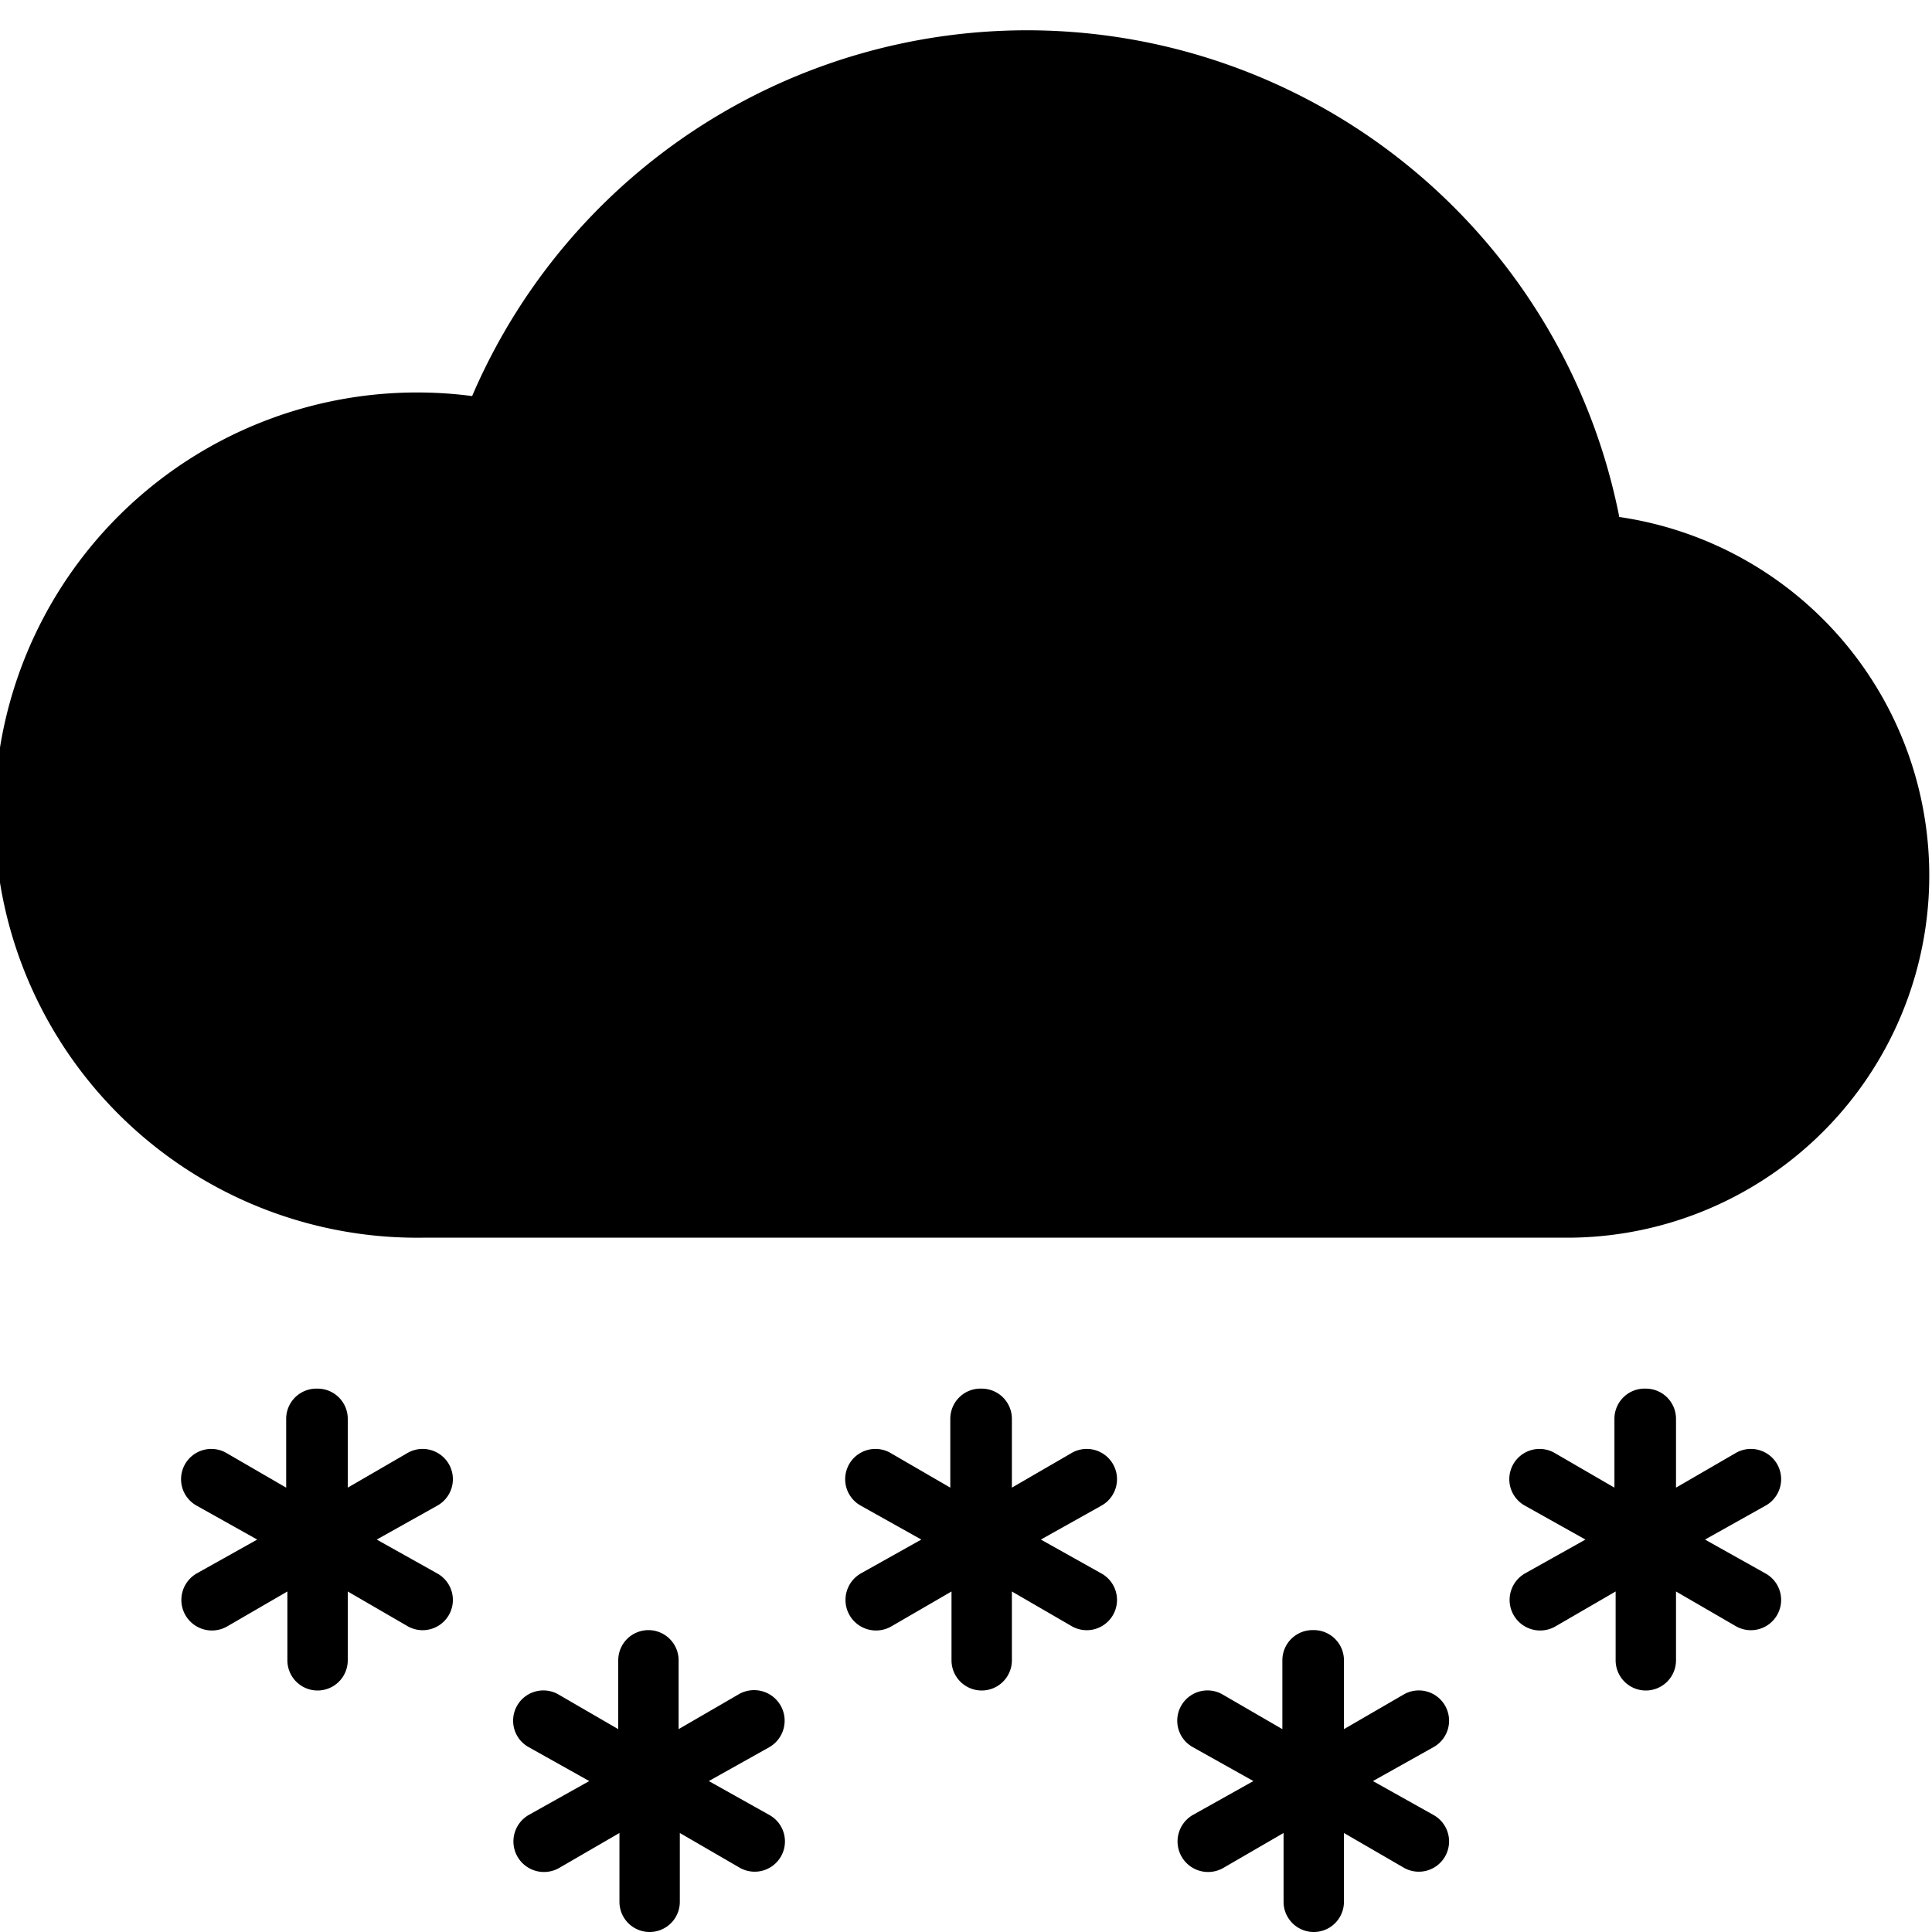 <svg xmlns="http://www.w3.org/2000/svg" width="16" height="16" viewBox="0 0 16 16" id="icon"><path d="M2.63 11.5a.25.25 0 0 1 .25.25v.57l.5-.29a.25.25 0 0 1 .24.44l-.5.28.5.28a.25.25 0 0 1-.24.44l-.5-.29v.57a.25.25 0 1 1-.5 0v-.57l-.5.29a.25.25 0 0 1-.25-.44l.5-.28-.5-.28a.25.25 0 0 1 .24-.44l.5.29v-.57a.25.25 0 0 1 .25-.25m2.75 2a.25.25 0 0 1 .25.25v.57l.5-.29a.25.25 0 0 1 .25.44l-.5.28.5.28a.25.25 0 0 1-.24.44l-.5-.29v.57a.25.25 0 1 1-.5 0v-.57l-.5.29a.25.25 0 0 1-.25-.44l.5-.28-.5-.28a.25.25 0 0 1 .24-.44l.5.29v-.57a.25.25 0 0 1 .25-.25m5.5 0a.25.25 0 0 1 .26.25v.57l.5-.29a.25.25 0 0 1 .24.44l-.5.28.5.28a.25.25 0 0 1-.24.44l-.5-.29v.57a.25.25 0 0 1-.5 0v-.57l-.5.29a.25.25 0 0 1-.25-.44l.5-.28-.5-.28a.25.25 0 0 1 .24-.44l.5.29v-.57a.25.25 0 0 1 .26-.25m-2.75-2a.25.25 0 0 1 .25.25v.57l.5-.29a.25.25 0 0 1 .24.44l-.5.28.5.28a.25.25 0 0 1-.24.44l-.5-.29v.57a.25.25 0 1 1-.5 0v-.57l-.5.29a.25.25 0 0 1-.25-.44l.5-.28-.5-.28a.25.25 0 0 1 .24-.44l.5.29v-.57a.25.25 0 0 1 .26-.25m5.5 0a.25.25 0 0 1 .25.25v.57l.5-.29a.25.25 0 0 1 .24.44l-.5.28.5.28a.25.25 0 0 1-.24.44l-.5-.29v.57a.25.25 0 0 1-.5 0v-.57l-.5.29a.25.25 0 1 1-.25-.44l.5-.28-.5-.28a.25.25 0 0 1 .24-.44l.5.29v-.57a.25.25 0 0 1 .26-.25m-.22-7.22a5 5 0 0 0-9.5-1 3.5 3.5 0 1 0-.41 6.97H13a3 3 0 0 0 .4-5.97"/></svg>